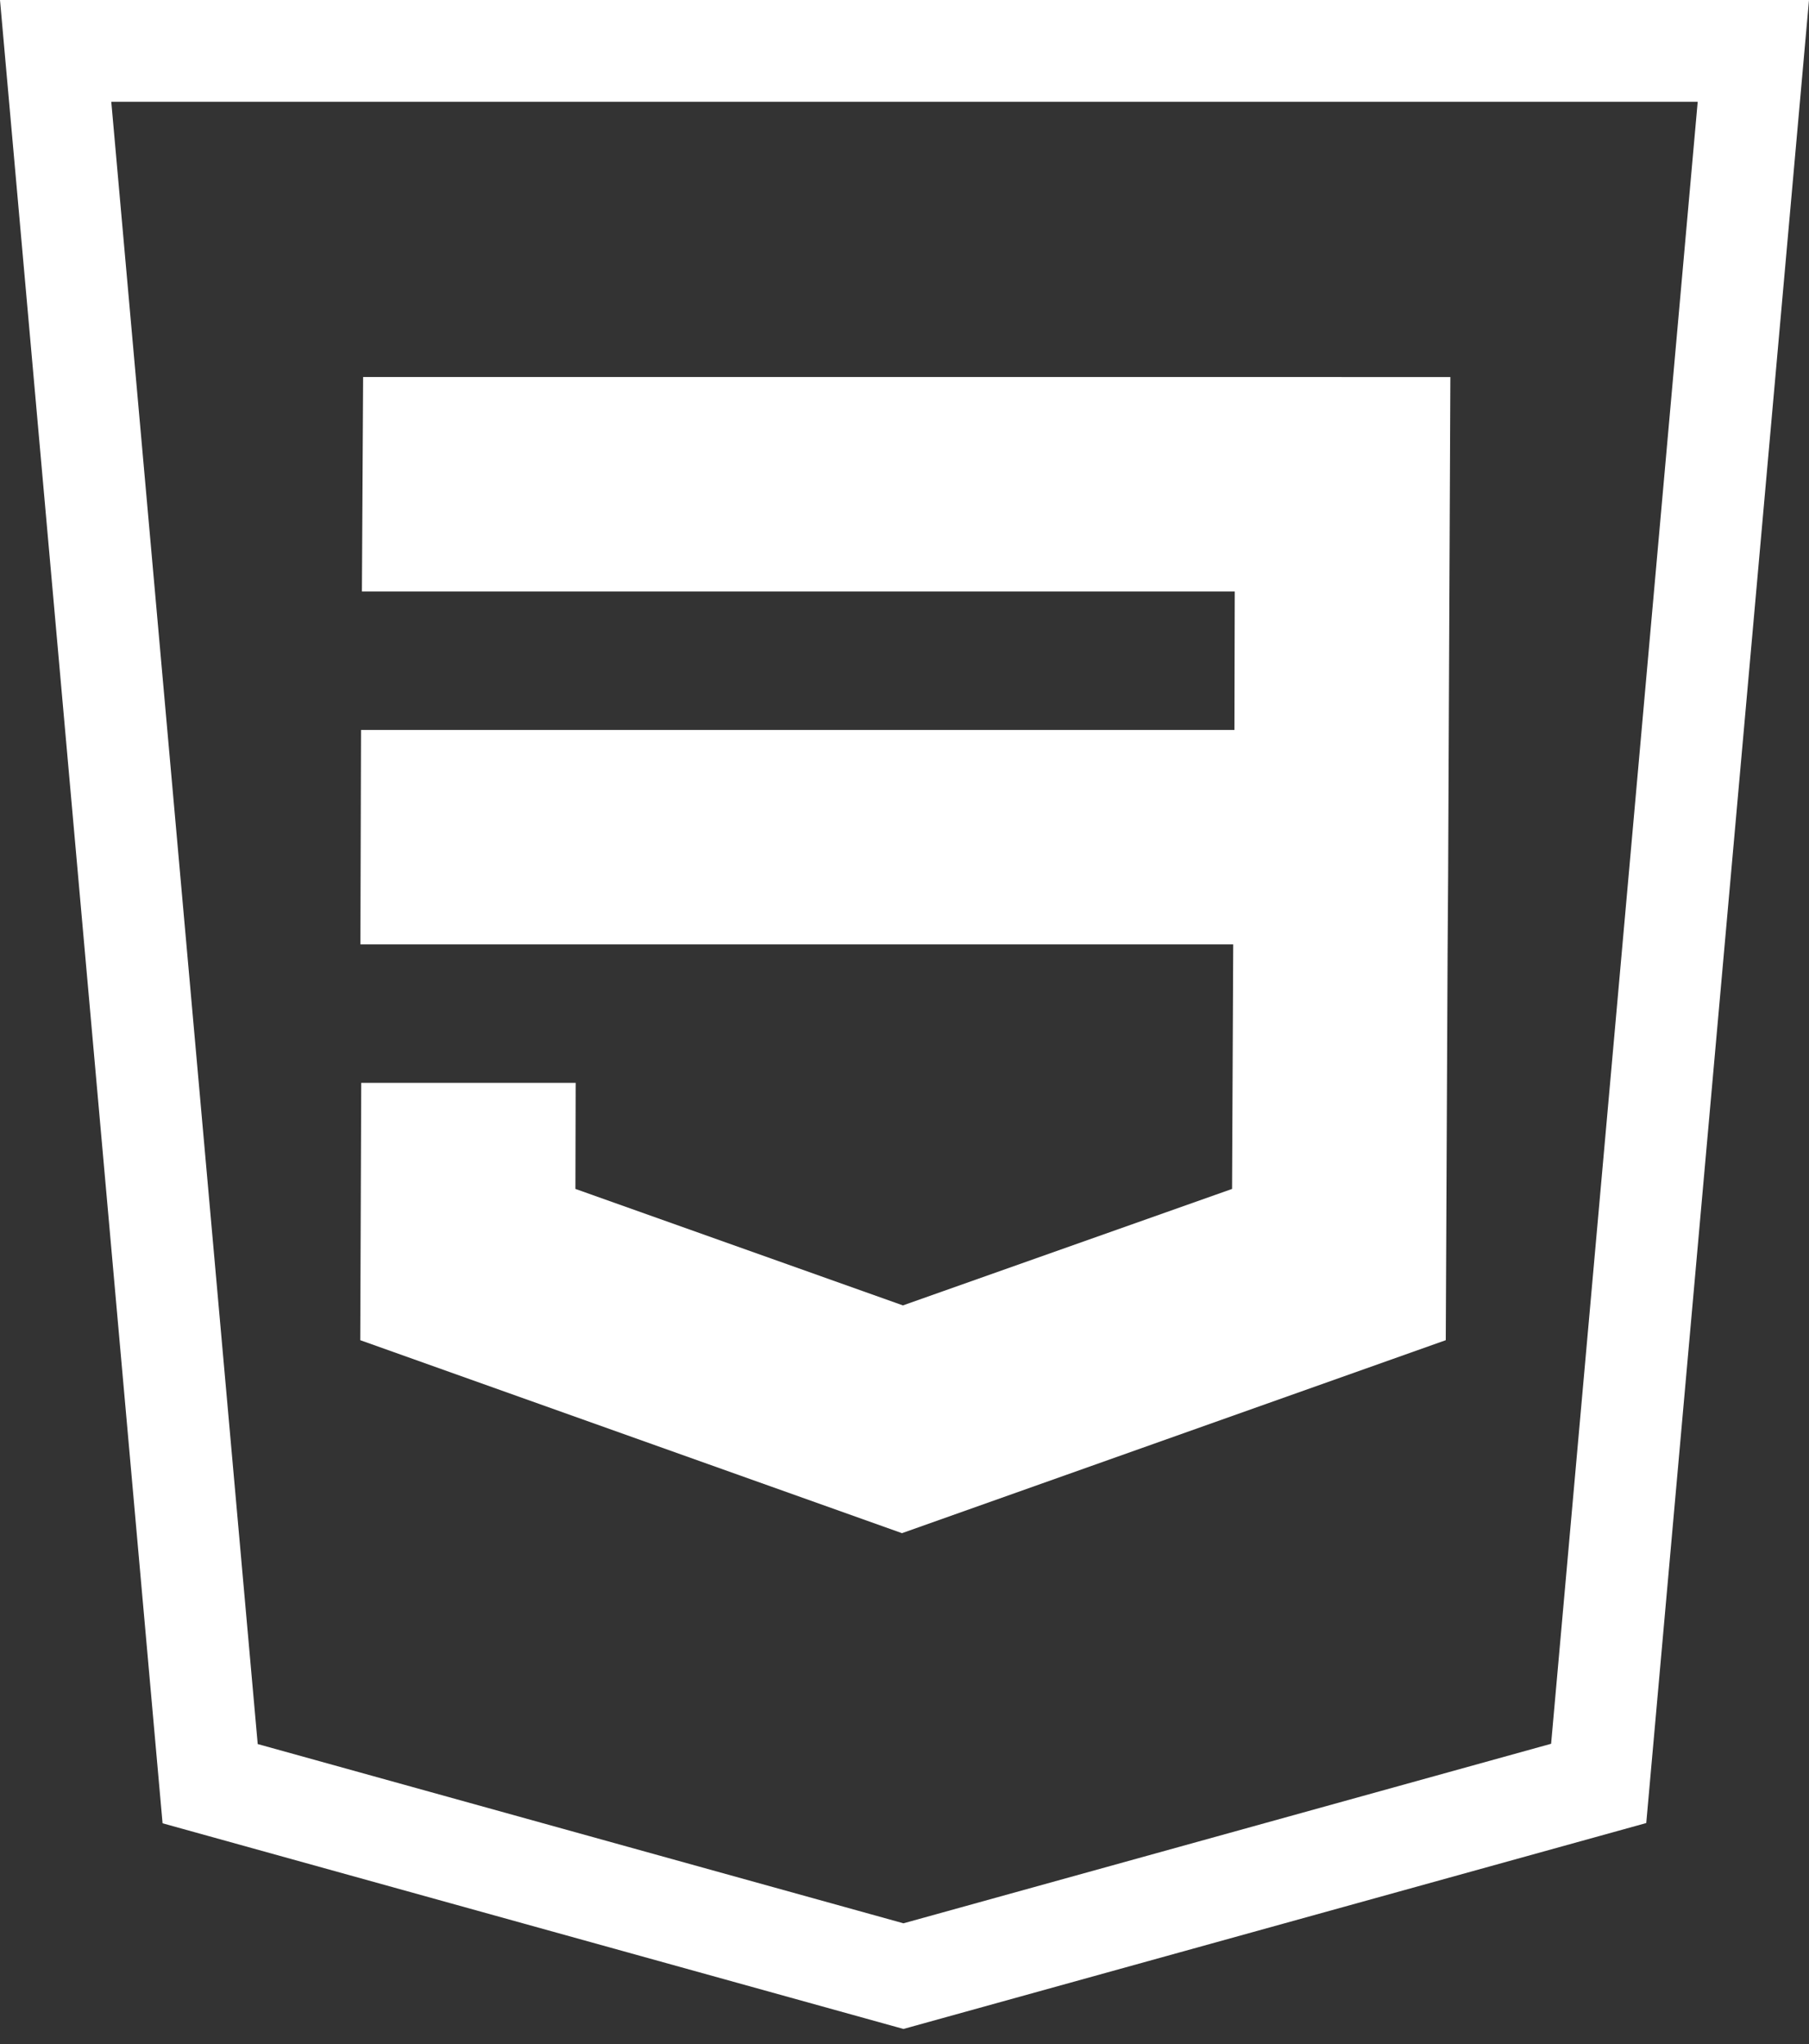 <?xml version="1.0" encoding="utf-8"?>
<!-- Generator: Adobe Illustrator 16.0.0, SVG Export Plug-In . SVG Version: 6.00 Build 0)  -->
<!DOCTYPE svg PUBLIC "-//W3C//DTD SVG 1.1//EN" "http://www.w3.org/Graphics/SVG/1.1/DTD/svg11.dtd">
<svg version="1.1" id="Layer_1" xmlns="http://www.w3.org/2000/svg" xmlns:xlink="http://www.w3.org/1999/xlink" x="0px" y="0px"
	 width="462.002px" height="522.092px" viewBox="75 197.272 462.002 522.092" enable-background="new 75 197.272 462.002 522.092"
	 xml:space="preserve">
<rect x="75" y="197.272" width="462.002" height="522.092" fill="#333333" stroke="none"/>
<title>CSS3 Logo</title>
<path fill="#FFFFFF" d="M305.733,715.492l-189.214-52.528L75,197.272h462.002l-41.563,465.626L305.733,715.492z M140.817,642.725
	l164.919,45.784l165.404-45.855l37.437-419.382H103.42L140.817,642.725z"/>
<path fill="#FFFFFF" d="M167.739,293.569l-0.308,54.766H390.34l-0.08,35.375H167.203l-0.161,54.766h222.91l-0.293,62.463
	l-84.062,29.75l-83.64-29.75l0.063-27.088h-54.765l-0.251,65.721l138.353,49.289l138.877-49.289l0.467-98.873l0.141-19.834
	l0.568-127.293L167.739,293.569L167.739,293.569z"/>
</svg>
